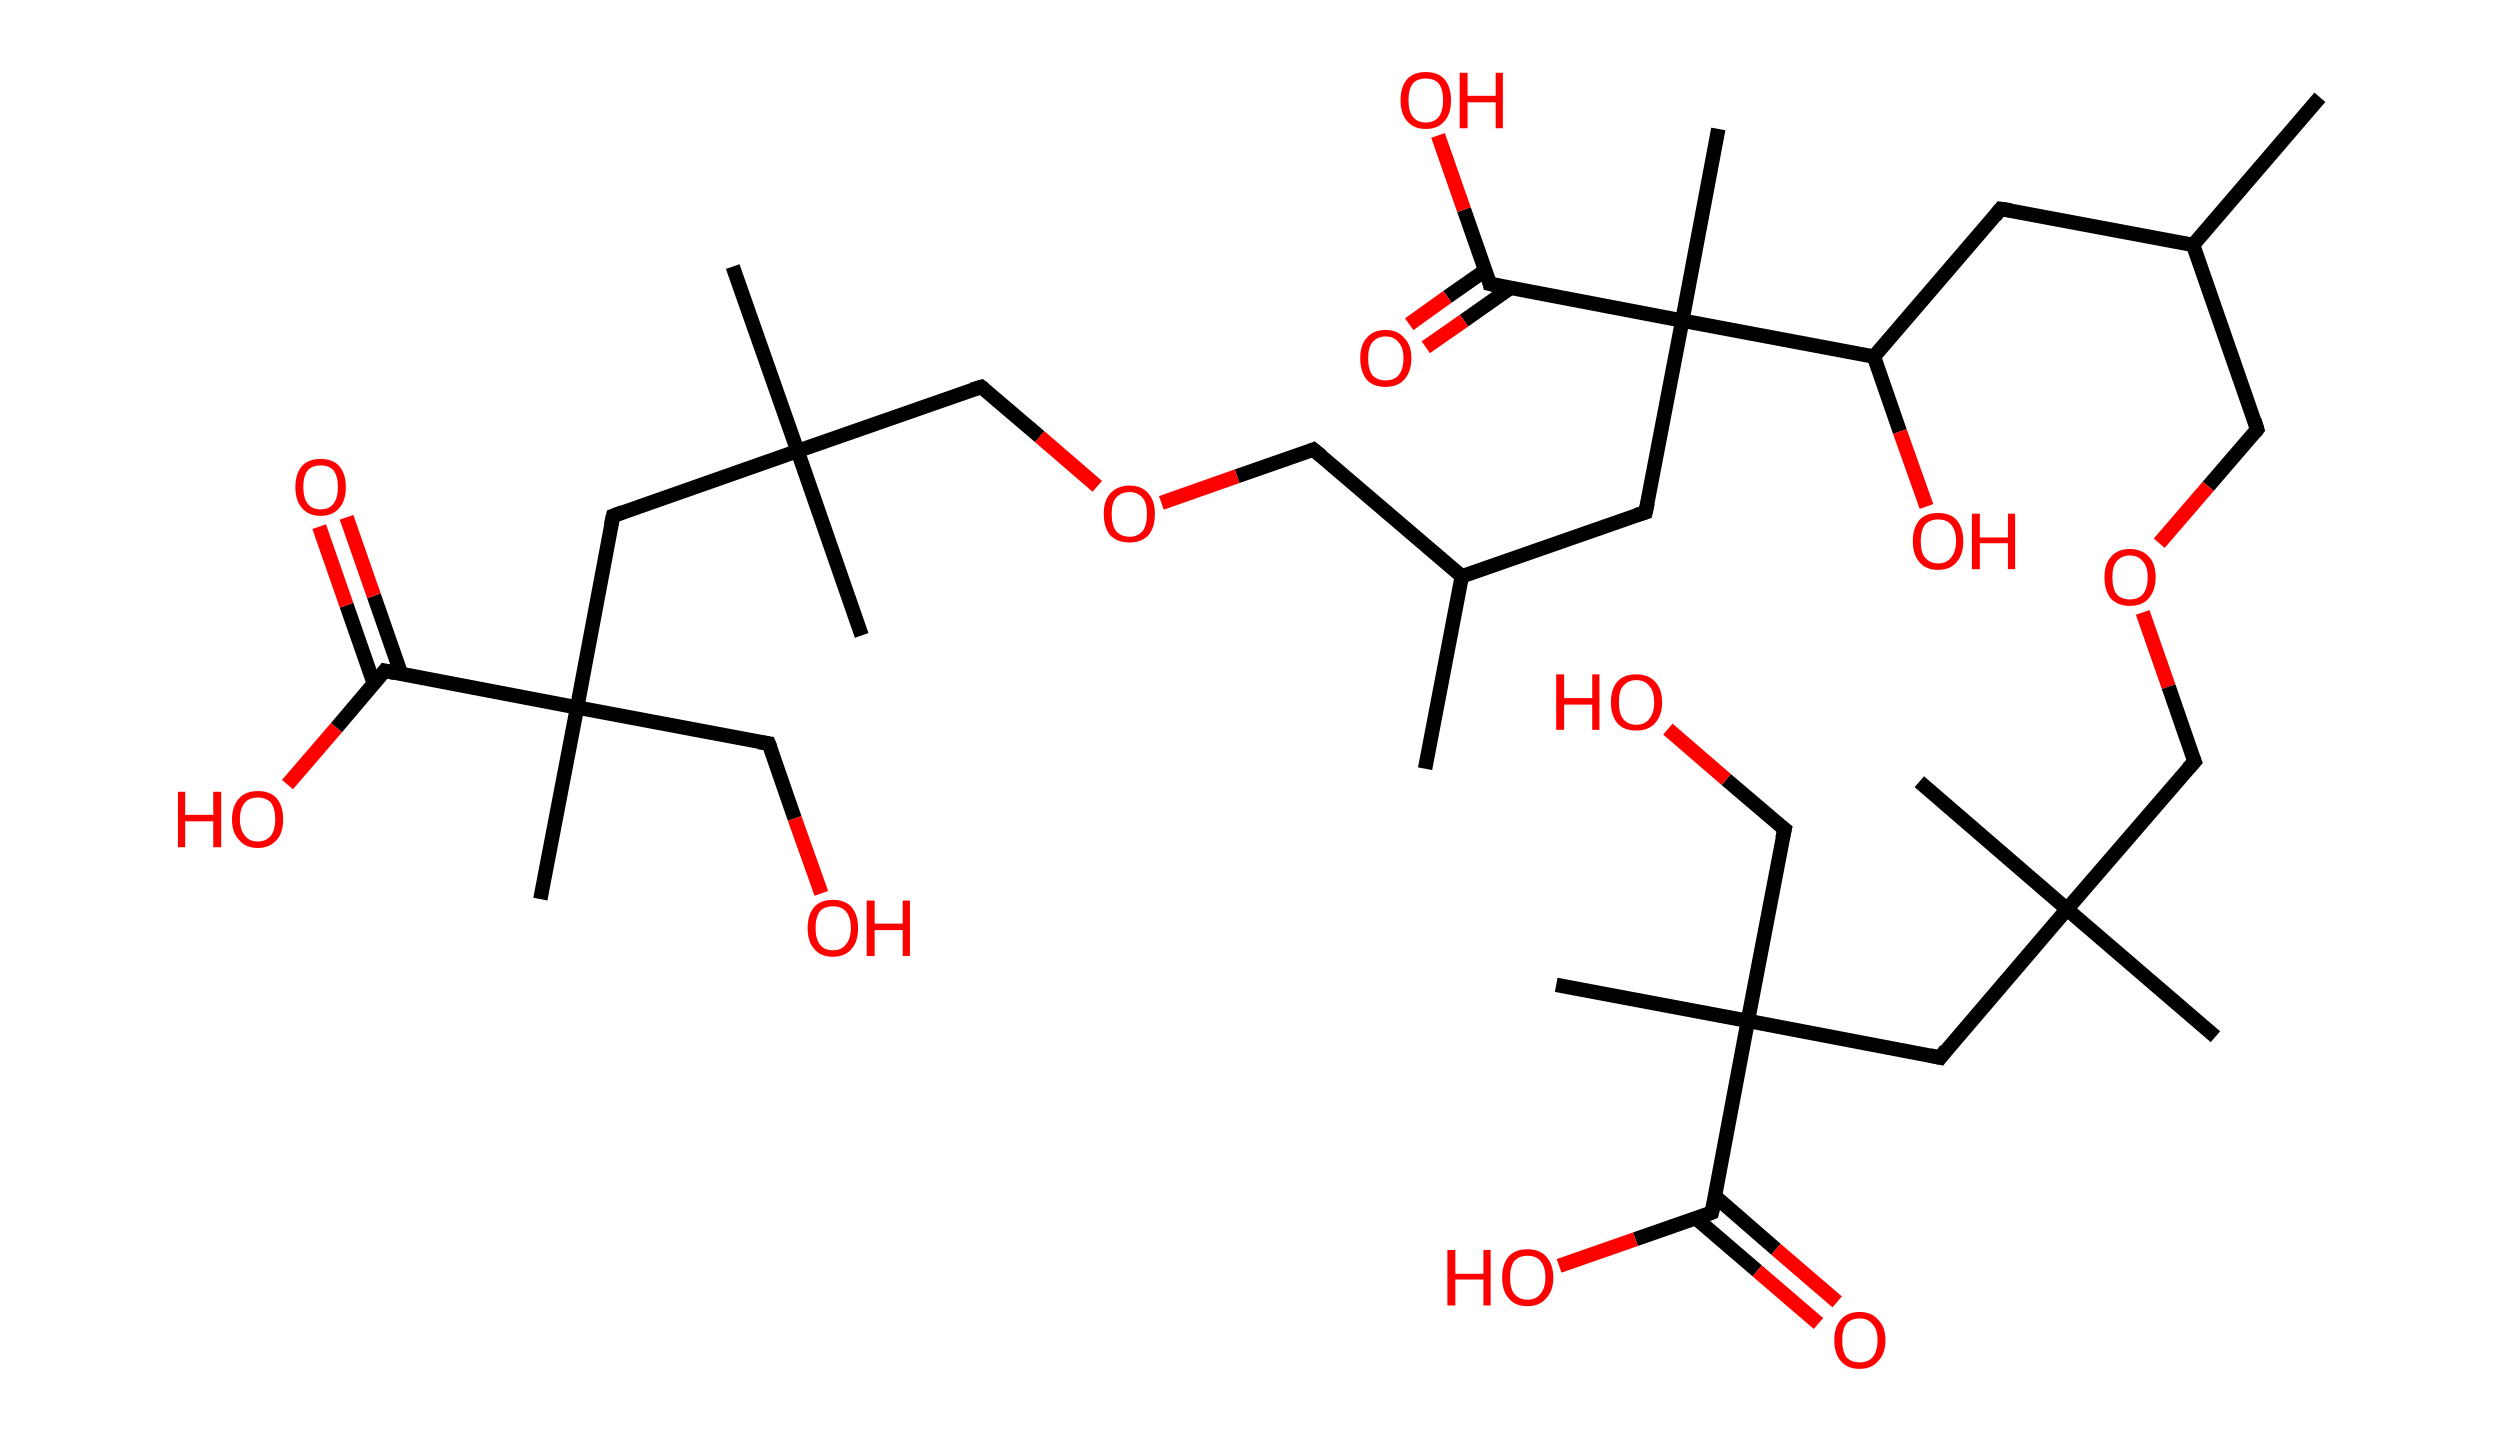 <?xml version='1.0' encoding='ASCII' standalone='yes'?>
<svg xmlns="http://www.w3.org/2000/svg" xmlns:rdkit="http://www.rdkit.org/xml" xmlns:xlink="http://www.w3.org/1999/xlink" version="1.1" baseProfile="full" xml:space="preserve" width="347px" height="200px" viewBox="0 0 347 200">
<!-- END OF HEADER -->
<rect style="opacity:1.0;fill:#FFFFFF;stroke:none" width="347.0" height="200.0" x="0.0" y="0.0"> </rect>
<path class="bond-0 atom-0 atom-1" d="M 322.0,13.5 L 304.4,34.0" style="fill:none;fill-rule:evenodd;stroke:#000000;stroke-width:2.0px;stroke-linecap:butt;stroke-linejoin:miter;stroke-opacity:1"/>
<path class="bond-1 atom-1 atom-2" d="M 304.4,34.0 L 313.3,59.6" style="fill:none;fill-rule:evenodd;stroke:#000000;stroke-width:2.0px;stroke-linecap:butt;stroke-linejoin:miter;stroke-opacity:1"/>
<path class="bond-2 atom-2 atom-3" d="M 313.3,59.6 L 306.5,67.5" style="fill:none;fill-rule:evenodd;stroke:#000000;stroke-width:2.0px;stroke-linecap:butt;stroke-linejoin:miter;stroke-opacity:1"/>
<path class="bond-2 atom-2 atom-3" d="M 306.5,67.5 L 299.7,75.4" style="fill:none;fill-rule:evenodd;stroke:#FF0000;stroke-width:2.0px;stroke-linecap:butt;stroke-linejoin:miter;stroke-opacity:1"/>
<path class="bond-3 atom-3 atom-4" d="M 297.4,85.0 L 301.0,95.3" style="fill:none;fill-rule:evenodd;stroke:#FF0000;stroke-width:2.0px;stroke-linecap:butt;stroke-linejoin:miter;stroke-opacity:1"/>
<path class="bond-3 atom-3 atom-4" d="M 301.0,95.3 L 304.6,105.7" style="fill:none;fill-rule:evenodd;stroke:#000000;stroke-width:2.0px;stroke-linecap:butt;stroke-linejoin:miter;stroke-opacity:1"/>
<path class="bond-4 atom-4 atom-5" d="M 304.6,105.7 L 286.9,126.2" style="fill:none;fill-rule:evenodd;stroke:#000000;stroke-width:2.0px;stroke-linecap:butt;stroke-linejoin:miter;stroke-opacity:1"/>
<path class="bond-5 atom-5 atom-6" d="M 286.9,126.2 L 307.5,143.9" style="fill:none;fill-rule:evenodd;stroke:#000000;stroke-width:2.0px;stroke-linecap:butt;stroke-linejoin:miter;stroke-opacity:1"/>
<path class="bond-6 atom-5 atom-7" d="M 286.9,126.2 L 266.4,108.5" style="fill:none;fill-rule:evenodd;stroke:#000000;stroke-width:2.0px;stroke-linecap:butt;stroke-linejoin:miter;stroke-opacity:1"/>
<path class="bond-7 atom-5 atom-8" d="M 286.9,126.2 L 269.3,146.8" style="fill:none;fill-rule:evenodd;stroke:#000000;stroke-width:2.0px;stroke-linecap:butt;stroke-linejoin:miter;stroke-opacity:1"/>
<path class="bond-8 atom-8 atom-9" d="M 269.3,146.8 L 242.6,141.7" style="fill:none;fill-rule:evenodd;stroke:#000000;stroke-width:2.0px;stroke-linecap:butt;stroke-linejoin:miter;stroke-opacity:1"/>
<path class="bond-9 atom-9 atom-10" d="M 242.6,141.7 L 216.0,136.7" style="fill:none;fill-rule:evenodd;stroke:#000000;stroke-width:2.0px;stroke-linecap:butt;stroke-linejoin:miter;stroke-opacity:1"/>
<path class="bond-10 atom-9 atom-11" d="M 242.6,141.7 L 247.7,115.1" style="fill:none;fill-rule:evenodd;stroke:#000000;stroke-width:2.0px;stroke-linecap:butt;stroke-linejoin:miter;stroke-opacity:1"/>
<path class="bond-11 atom-11 atom-12" d="M 247.7,115.1 L 239.6,108.2" style="fill:none;fill-rule:evenodd;stroke:#000000;stroke-width:2.0px;stroke-linecap:butt;stroke-linejoin:miter;stroke-opacity:1"/>
<path class="bond-11 atom-11 atom-12" d="M 239.6,108.2 L 231.5,101.2" style="fill:none;fill-rule:evenodd;stroke:#FF0000;stroke-width:2.0px;stroke-linecap:butt;stroke-linejoin:miter;stroke-opacity:1"/>
<path class="bond-12 atom-9 atom-13" d="M 242.6,141.7 L 237.6,168.3" style="fill:none;fill-rule:evenodd;stroke:#000000;stroke-width:2.0px;stroke-linecap:butt;stroke-linejoin:miter;stroke-opacity:1"/>
<path class="bond-13 atom-13 atom-14" d="M 235.4,169.1 L 243.9,176.4" style="fill:none;fill-rule:evenodd;stroke:#000000;stroke-width:2.0px;stroke-linecap:butt;stroke-linejoin:miter;stroke-opacity:1"/>
<path class="bond-13 atom-13 atom-14" d="M 243.9,176.4 L 252.4,183.7" style="fill:none;fill-rule:evenodd;stroke:#FF0000;stroke-width:2.0px;stroke-linecap:butt;stroke-linejoin:miter;stroke-opacity:1"/>
<path class="bond-13 atom-13 atom-14" d="M 238.0,166.0 L 246.5,173.4" style="fill:none;fill-rule:evenodd;stroke:#000000;stroke-width:2.0px;stroke-linecap:butt;stroke-linejoin:miter;stroke-opacity:1"/>
<path class="bond-13 atom-13 atom-14" d="M 246.5,173.4 L 255.0,180.7" style="fill:none;fill-rule:evenodd;stroke:#FF0000;stroke-width:2.0px;stroke-linecap:butt;stroke-linejoin:miter;stroke-opacity:1"/>
<path class="bond-14 atom-13 atom-15" d="M 237.6,168.3 L 227.0,172.0" style="fill:none;fill-rule:evenodd;stroke:#000000;stroke-width:2.0px;stroke-linecap:butt;stroke-linejoin:miter;stroke-opacity:1"/>
<path class="bond-14 atom-13 atom-15" d="M 227.0,172.0 L 216.4,175.7" style="fill:none;fill-rule:evenodd;stroke:#FF0000;stroke-width:2.0px;stroke-linecap:butt;stroke-linejoin:miter;stroke-opacity:1"/>
<path class="bond-15 atom-1 atom-16" d="M 304.4,34.0 L 277.7,29.0" style="fill:none;fill-rule:evenodd;stroke:#000000;stroke-width:2.0px;stroke-linecap:butt;stroke-linejoin:miter;stroke-opacity:1"/>
<path class="bond-16 atom-16 atom-17" d="M 277.7,29.0 L 260.1,49.5" style="fill:none;fill-rule:evenodd;stroke:#000000;stroke-width:2.0px;stroke-linecap:butt;stroke-linejoin:miter;stroke-opacity:1"/>
<path class="bond-17 atom-17 atom-18" d="M 260.1,49.5 L 263.7,59.9" style="fill:none;fill-rule:evenodd;stroke:#000000;stroke-width:2.0px;stroke-linecap:butt;stroke-linejoin:miter;stroke-opacity:1"/>
<path class="bond-17 atom-17 atom-18" d="M 263.7,59.9 L 267.4,70.3" style="fill:none;fill-rule:evenodd;stroke:#FF0000;stroke-width:2.0px;stroke-linecap:butt;stroke-linejoin:miter;stroke-opacity:1"/>
<path class="bond-18 atom-17 atom-19" d="M 260.1,49.5 L 233.5,44.5" style="fill:none;fill-rule:evenodd;stroke:#000000;stroke-width:2.0px;stroke-linecap:butt;stroke-linejoin:miter;stroke-opacity:1"/>
<path class="bond-19 atom-19 atom-20" d="M 233.5,44.5 L 238.5,17.9" style="fill:none;fill-rule:evenodd;stroke:#000000;stroke-width:2.0px;stroke-linecap:butt;stroke-linejoin:miter;stroke-opacity:1"/>
<path class="bond-20 atom-19 atom-21" d="M 233.5,44.5 L 228.4,71.1" style="fill:none;fill-rule:evenodd;stroke:#000000;stroke-width:2.0px;stroke-linecap:butt;stroke-linejoin:miter;stroke-opacity:1"/>
<path class="bond-21 atom-21 atom-22" d="M 228.4,71.1 L 202.9,80.0" style="fill:none;fill-rule:evenodd;stroke:#000000;stroke-width:2.0px;stroke-linecap:butt;stroke-linejoin:miter;stroke-opacity:1"/>
<path class="bond-22 atom-22 atom-23" d="M 202.9,80.0 L 197.8,106.7" style="fill:none;fill-rule:evenodd;stroke:#000000;stroke-width:2.0px;stroke-linecap:butt;stroke-linejoin:miter;stroke-opacity:1"/>
<path class="bond-23 atom-22 atom-24" d="M 202.9,80.0 L 182.3,62.4" style="fill:none;fill-rule:evenodd;stroke:#000000;stroke-width:2.0px;stroke-linecap:butt;stroke-linejoin:miter;stroke-opacity:1"/>
<path class="bond-24 atom-24 atom-25" d="M 182.3,62.4 L 171.7,66.1" style="fill:none;fill-rule:evenodd;stroke:#000000;stroke-width:2.0px;stroke-linecap:butt;stroke-linejoin:miter;stroke-opacity:1"/>
<path class="bond-24 atom-24 atom-25" d="M 171.7,66.1 L 161.2,69.8" style="fill:none;fill-rule:evenodd;stroke:#FF0000;stroke-width:2.0px;stroke-linecap:butt;stroke-linejoin:miter;stroke-opacity:1"/>
<path class="bond-25 atom-25 atom-26" d="M 152.3,67.5 L 144.3,60.6" style="fill:none;fill-rule:evenodd;stroke:#FF0000;stroke-width:2.0px;stroke-linecap:butt;stroke-linejoin:miter;stroke-opacity:1"/>
<path class="bond-25 atom-25 atom-26" d="M 144.3,60.6 L 136.2,53.7" style="fill:none;fill-rule:evenodd;stroke:#000000;stroke-width:2.0px;stroke-linecap:butt;stroke-linejoin:miter;stroke-opacity:1"/>
<path class="bond-26 atom-26 atom-27" d="M 136.2,53.7 L 110.7,62.6" style="fill:none;fill-rule:evenodd;stroke:#000000;stroke-width:2.0px;stroke-linecap:butt;stroke-linejoin:miter;stroke-opacity:1"/>
<path class="bond-27 atom-27 atom-28" d="M 110.7,62.6 L 101.7,37.0" style="fill:none;fill-rule:evenodd;stroke:#000000;stroke-width:2.0px;stroke-linecap:butt;stroke-linejoin:miter;stroke-opacity:1"/>
<path class="bond-28 atom-27 atom-29" d="M 110.7,62.6 L 119.6,88.2" style="fill:none;fill-rule:evenodd;stroke:#000000;stroke-width:2.0px;stroke-linecap:butt;stroke-linejoin:miter;stroke-opacity:1"/>
<path class="bond-29 atom-27 atom-30" d="M 110.7,62.6 L 85.1,71.6" style="fill:none;fill-rule:evenodd;stroke:#000000;stroke-width:2.0px;stroke-linecap:butt;stroke-linejoin:miter;stroke-opacity:1"/>
<path class="bond-30 atom-30 atom-31" d="M 85.1,71.6 L 80.1,98.2" style="fill:none;fill-rule:evenodd;stroke:#000000;stroke-width:2.0px;stroke-linecap:butt;stroke-linejoin:miter;stroke-opacity:1"/>
<path class="bond-31 atom-31 atom-32" d="M 80.1,98.2 L 75.0,124.8" style="fill:none;fill-rule:evenodd;stroke:#000000;stroke-width:2.0px;stroke-linecap:butt;stroke-linejoin:miter;stroke-opacity:1"/>
<path class="bond-32 atom-31 atom-33" d="M 80.1,98.2 L 106.7,103.2" style="fill:none;fill-rule:evenodd;stroke:#000000;stroke-width:2.0px;stroke-linecap:butt;stroke-linejoin:miter;stroke-opacity:1"/>
<path class="bond-33 atom-33 atom-34" d="M 106.7,103.2 L 110.3,113.6" style="fill:none;fill-rule:evenodd;stroke:#000000;stroke-width:2.0px;stroke-linecap:butt;stroke-linejoin:miter;stroke-opacity:1"/>
<path class="bond-33 atom-33 atom-34" d="M 110.3,113.6 L 114.0,124.0" style="fill:none;fill-rule:evenodd;stroke:#FF0000;stroke-width:2.0px;stroke-linecap:butt;stroke-linejoin:miter;stroke-opacity:1"/>
<path class="bond-34 atom-31 atom-35" d="M 80.1,98.2 L 53.4,93.1" style="fill:none;fill-rule:evenodd;stroke:#000000;stroke-width:2.0px;stroke-linecap:butt;stroke-linejoin:miter;stroke-opacity:1"/>
<path class="bond-35 atom-35 atom-36" d="M 55.7,93.6 L 51.9,82.7" style="fill:none;fill-rule:evenodd;stroke:#000000;stroke-width:2.0px;stroke-linecap:butt;stroke-linejoin:miter;stroke-opacity:1"/>
<path class="bond-35 atom-35 atom-36" d="M 51.9,82.7 L 48.1,71.8" style="fill:none;fill-rule:evenodd;stroke:#FF0000;stroke-width:2.0px;stroke-linecap:butt;stroke-linejoin:miter;stroke-opacity:1"/>
<path class="bond-35 atom-35 atom-36" d="M 51.9,94.9 L 48.1,84.0" style="fill:none;fill-rule:evenodd;stroke:#000000;stroke-width:2.0px;stroke-linecap:butt;stroke-linejoin:miter;stroke-opacity:1"/>
<path class="bond-35 atom-35 atom-36" d="M 48.1,84.0 L 44.3,73.1" style="fill:none;fill-rule:evenodd;stroke:#FF0000;stroke-width:2.0px;stroke-linecap:butt;stroke-linejoin:miter;stroke-opacity:1"/>
<path class="bond-36 atom-35 atom-37" d="M 53.4,93.1 L 46.7,101.0" style="fill:none;fill-rule:evenodd;stroke:#000000;stroke-width:2.0px;stroke-linecap:butt;stroke-linejoin:miter;stroke-opacity:1"/>
<path class="bond-36 atom-35 atom-37" d="M 46.7,101.0 L 39.9,108.9" style="fill:none;fill-rule:evenodd;stroke:#FF0000;stroke-width:2.0px;stroke-linecap:butt;stroke-linejoin:miter;stroke-opacity:1"/>
<path class="bond-37 atom-19 atom-38" d="M 233.5,44.5 L 206.8,39.4" style="fill:none;fill-rule:evenodd;stroke:#000000;stroke-width:2.0px;stroke-linecap:butt;stroke-linejoin:miter;stroke-opacity:1"/>
<path class="bond-38 atom-38 atom-39" d="M 206.2,37.5 L 200.9,41.2" style="fill:none;fill-rule:evenodd;stroke:#000000;stroke-width:2.0px;stroke-linecap:butt;stroke-linejoin:miter;stroke-opacity:1"/>
<path class="bond-38 atom-38 atom-39" d="M 200.9,41.2 L 195.6,45.0" style="fill:none;fill-rule:evenodd;stroke:#FF0000;stroke-width:2.0px;stroke-linecap:butt;stroke-linejoin:miter;stroke-opacity:1"/>
<path class="bond-38 atom-38 atom-39" d="M 209.6,40.0 L 203.2,44.5" style="fill:none;fill-rule:evenodd;stroke:#000000;stroke-width:2.0px;stroke-linecap:butt;stroke-linejoin:miter;stroke-opacity:1"/>
<path class="bond-38 atom-38 atom-39" d="M 203.2,44.5 L 197.9,48.2" style="fill:none;fill-rule:evenodd;stroke:#FF0000;stroke-width:2.0px;stroke-linecap:butt;stroke-linejoin:miter;stroke-opacity:1"/>
<path class="bond-39 atom-38 atom-40" d="M 206.8,39.4 L 203.2,29.1" style="fill:none;fill-rule:evenodd;stroke:#000000;stroke-width:2.0px;stroke-linecap:butt;stroke-linejoin:miter;stroke-opacity:1"/>
<path class="bond-39 atom-38 atom-40" d="M 203.2,29.1 L 199.6,18.8" style="fill:none;fill-rule:evenodd;stroke:#FF0000;stroke-width:2.0px;stroke-linecap:butt;stroke-linejoin:miter;stroke-opacity:1"/>
<path d="M 312.9,58.3 L 313.3,59.6 L 313.0,60.0" style="fill:none;stroke:#000000;stroke-width:2.0px;stroke-linecap:butt;stroke-linejoin:miter;stroke-opacity:1;"/>
<path d="M 304.4,105.2 L 304.6,105.7 L 303.7,106.7" style="fill:none;stroke:#000000;stroke-width:2.0px;stroke-linecap:butt;stroke-linejoin:miter;stroke-opacity:1;"/>
<path d="M 270.1,145.7 L 269.3,146.8 L 267.9,146.5" style="fill:none;stroke:#000000;stroke-width:2.0px;stroke-linecap:butt;stroke-linejoin:miter;stroke-opacity:1;"/>
<path d="M 247.4,116.4 L 247.7,115.1 L 247.3,114.8" style="fill:none;stroke:#000000;stroke-width:2.0px;stroke-linecap:butt;stroke-linejoin:miter;stroke-opacity:1;"/>
<path d="M 237.9,167.0 L 237.6,168.3 L 237.1,168.5" style="fill:none;stroke:#000000;stroke-width:2.0px;stroke-linecap:butt;stroke-linejoin:miter;stroke-opacity:1;"/>
<path d="M 279.1,29.2 L 277.7,29.0 L 276.9,30.0" style="fill:none;stroke:#000000;stroke-width:2.0px;stroke-linecap:butt;stroke-linejoin:miter;stroke-opacity:1;"/>
<path d="M 228.7,69.8 L 228.4,71.1 L 227.1,71.5" style="fill:none;stroke:#000000;stroke-width:2.0px;stroke-linecap:butt;stroke-linejoin:miter;stroke-opacity:1;"/>
<path d="M 183.4,63.3 L 182.3,62.4 L 181.8,62.6" style="fill:none;stroke:#000000;stroke-width:2.0px;stroke-linecap:butt;stroke-linejoin:miter;stroke-opacity:1;"/>
<path d="M 136.6,54.0 L 136.2,53.7 L 134.9,54.1" style="fill:none;stroke:#000000;stroke-width:2.0px;stroke-linecap:butt;stroke-linejoin:miter;stroke-opacity:1;"/>
<path d="M 86.4,71.1 L 85.1,71.6 L 84.8,72.9" style="fill:none;stroke:#000000;stroke-width:2.0px;stroke-linecap:butt;stroke-linejoin:miter;stroke-opacity:1;"/>
<path d="M 105.3,103.0 L 106.7,103.2 L 106.9,103.7" style="fill:none;stroke:#000000;stroke-width:2.0px;stroke-linecap:butt;stroke-linejoin:miter;stroke-opacity:1;"/>
<path d="M 54.8,93.4 L 53.4,93.1 L 53.1,93.5" style="fill:none;stroke:#000000;stroke-width:2.0px;stroke-linecap:butt;stroke-linejoin:miter;stroke-opacity:1;"/>
<path d="M 208.2,39.7 L 206.8,39.4 L 206.7,38.9" style="fill:none;stroke:#000000;stroke-width:2.0px;stroke-linecap:butt;stroke-linejoin:miter;stroke-opacity:1;"/>
<path class="atom-3" d="M 292.1 80.1 Q 292.1 78.3, 293.0 77.3 Q 293.9 76.2, 295.6 76.2 Q 297.3 76.2, 298.3 77.3 Q 299.2 78.3, 299.2 80.1 Q 299.2 82.0, 298.2 83.1 Q 297.3 84.1, 295.6 84.1 Q 294.0 84.1, 293.0 83.1 Q 292.1 82.0, 292.1 80.1 M 295.6 83.2 Q 296.8 83.2, 297.4 82.5 Q 298.1 81.7, 298.1 80.1 Q 298.1 78.6, 297.4 77.9 Q 296.8 77.1, 295.6 77.1 Q 294.5 77.1, 293.8 77.9 Q 293.2 78.6, 293.2 80.1 Q 293.2 81.7, 293.8 82.5 Q 294.5 83.2, 295.6 83.2 " fill="#FF0000"/>
<path class="atom-12" d="M 216.0 93.6 L 217.1 93.6 L 217.1 96.9 L 221.0 96.9 L 221.0 93.6 L 222.0 93.6 L 222.0 101.3 L 221.0 101.3 L 221.0 97.8 L 217.1 97.8 L 217.1 101.3 L 216.0 101.3 L 216.0 93.6 " fill="#FF0000"/>
<path class="atom-12" d="M 223.6 97.5 Q 223.6 95.6, 224.5 94.6 Q 225.4 93.6, 227.1 93.6 Q 228.8 93.6, 229.7 94.6 Q 230.7 95.6, 230.7 97.5 Q 230.7 99.3, 229.7 100.4 Q 228.8 101.4, 227.1 101.4 Q 225.4 101.4, 224.5 100.4 Q 223.6 99.3, 223.6 97.5 M 227.1 100.6 Q 228.3 100.6, 228.9 99.8 Q 229.6 99.0, 229.6 97.5 Q 229.6 95.9, 228.9 95.2 Q 228.3 94.4, 227.1 94.4 Q 226.0 94.4, 225.3 95.2 Q 224.7 95.9, 224.7 97.5 Q 224.7 99.0, 225.3 99.8 Q 226.0 100.6, 227.1 100.6 " fill="#FF0000"/>
<path class="atom-14" d="M 254.6 186.0 Q 254.6 184.2, 255.5 183.2 Q 256.4 182.1, 258.1 182.1 Q 259.8 182.1, 260.7 183.2 Q 261.7 184.2, 261.7 186.0 Q 261.7 187.9, 260.7 188.9 Q 259.8 190.0, 258.1 190.0 Q 256.4 190.0, 255.5 188.9 Q 254.6 187.9, 254.6 186.0 M 258.1 189.1 Q 259.3 189.1, 259.9 188.4 Q 260.6 187.6, 260.6 186.0 Q 260.6 184.5, 259.9 183.8 Q 259.3 183.0, 258.1 183.0 Q 257.0 183.0, 256.3 183.7 Q 255.7 184.5, 255.7 186.0 Q 255.7 187.6, 256.3 188.4 Q 257.0 189.1, 258.1 189.1 " fill="#FF0000"/>
<path class="atom-15" d="M 200.9 173.5 L 202.0 173.5 L 202.0 176.8 L 205.9 176.8 L 205.9 173.5 L 206.9 173.5 L 206.9 181.2 L 205.9 181.2 L 205.9 177.6 L 202.0 177.6 L 202.0 181.2 L 200.9 181.2 L 200.9 173.5 " fill="#FF0000"/>
<path class="atom-15" d="M 208.5 177.3 Q 208.5 175.5, 209.4 174.4 Q 210.3 173.4, 212.0 173.4 Q 213.7 173.4, 214.6 174.4 Q 215.6 175.5, 215.6 177.3 Q 215.6 179.2, 214.6 180.2 Q 213.7 181.3, 212.0 181.3 Q 210.3 181.3, 209.4 180.2 Q 208.5 179.2, 208.5 177.3 M 212.0 180.4 Q 213.2 180.4, 213.8 179.6 Q 214.5 178.8, 214.5 177.3 Q 214.5 175.8, 213.8 175.0 Q 213.2 174.3, 212.0 174.3 Q 210.9 174.3, 210.2 175.0 Q 209.6 175.8, 209.6 177.3 Q 209.6 178.9, 210.2 179.6 Q 210.9 180.4, 212.0 180.4 " fill="#FF0000"/>
<path class="atom-18" d="M 265.5 75.1 Q 265.5 73.3, 266.4 72.2 Q 267.3 71.2, 269.0 71.2 Q 270.7 71.2, 271.6 72.2 Q 272.5 73.3, 272.5 75.1 Q 272.5 77.0, 271.6 78.0 Q 270.7 79.1, 269.0 79.1 Q 267.3 79.1, 266.4 78.0 Q 265.5 77.0, 265.5 75.1 M 269.0 78.2 Q 270.2 78.2, 270.8 77.4 Q 271.5 76.6, 271.5 75.1 Q 271.5 73.6, 270.8 72.8 Q 270.2 72.1, 269.0 72.1 Q 267.9 72.1, 267.2 72.8 Q 266.6 73.6, 266.6 75.1 Q 266.6 76.7, 267.2 77.4 Q 267.9 78.2, 269.0 78.2 " fill="#FF0000"/>
<path class="atom-18" d="M 273.7 71.3 L 274.8 71.3 L 274.8 74.6 L 278.7 74.6 L 278.7 71.3 L 279.7 71.3 L 279.7 79.0 L 278.7 79.0 L 278.7 75.4 L 274.8 75.4 L 274.8 79.0 L 273.7 79.0 L 273.7 71.3 " fill="#FF0000"/>
<path class="atom-25" d="M 153.2 71.3 Q 153.2 69.5, 154.1 68.5 Q 155.1 67.4, 156.8 67.4 Q 158.5 67.4, 159.4 68.5 Q 160.3 69.5, 160.3 71.3 Q 160.3 73.2, 159.4 74.3 Q 158.4 75.3, 156.8 75.3 Q 155.1 75.3, 154.1 74.3 Q 153.2 73.2, 153.2 71.3 M 156.8 74.5 Q 157.9 74.5, 158.6 73.7 Q 159.2 72.9, 159.2 71.3 Q 159.2 69.8, 158.6 69.1 Q 157.9 68.3, 156.8 68.3 Q 155.6 68.3, 154.9 69.1 Q 154.3 69.8, 154.3 71.3 Q 154.3 72.9, 154.9 73.7 Q 155.6 74.5, 156.8 74.5 " fill="#FF0000"/>
<path class="atom-34" d="M 112.1 128.8 Q 112.1 127.0, 113.0 125.9 Q 113.9 124.9, 115.6 124.9 Q 117.3 124.9, 118.2 125.9 Q 119.1 127.0, 119.1 128.8 Q 119.1 130.7, 118.2 131.7 Q 117.3 132.8, 115.6 132.8 Q 113.9 132.8, 113.0 131.7 Q 112.1 130.7, 112.1 128.8 M 115.6 131.9 Q 116.8 131.9, 117.4 131.1 Q 118.1 130.3, 118.1 128.8 Q 118.1 127.3, 117.4 126.5 Q 116.8 125.8, 115.6 125.8 Q 114.4 125.8, 113.8 126.5 Q 113.2 127.3, 113.2 128.8 Q 113.2 130.3, 113.8 131.1 Q 114.4 131.9, 115.6 131.9 " fill="#FF0000"/>
<path class="atom-34" d="M 120.3 125.0 L 121.4 125.0 L 121.4 128.2 L 125.3 128.2 L 125.3 125.0 L 126.3 125.0 L 126.3 132.7 L 125.3 132.7 L 125.3 129.1 L 121.4 129.1 L 121.4 132.7 L 120.3 132.7 L 120.3 125.0 " fill="#FF0000"/>
<path class="atom-36" d="M 41.0 67.6 Q 41.0 65.8, 41.9 64.7 Q 42.8 63.7, 44.5 63.7 Q 46.2 63.7, 47.1 64.7 Q 48.0 65.8, 48.0 67.6 Q 48.0 69.5, 47.1 70.5 Q 46.2 71.6, 44.5 71.6 Q 42.8 71.6, 41.9 70.5 Q 41.0 69.5, 41.0 67.6 M 44.5 70.7 Q 45.7 70.7, 46.3 69.9 Q 46.9 69.1, 46.9 67.6 Q 46.9 66.1, 46.3 65.3 Q 45.7 64.6, 44.5 64.6 Q 43.3 64.6, 42.7 65.3 Q 42.1 66.1, 42.1 67.6 Q 42.1 69.1, 42.7 69.9 Q 43.3 70.7, 44.5 70.7 " fill="#FF0000"/>
<path class="atom-37" d="M 24.7 109.9 L 25.7 109.9 L 25.7 113.1 L 29.6 113.1 L 29.6 109.9 L 30.7 109.9 L 30.7 117.6 L 29.6 117.6 L 29.6 114.0 L 25.7 114.0 L 25.7 117.6 L 24.7 117.6 L 24.7 109.9 " fill="#FF0000"/>
<path class="atom-37" d="M 32.2 113.7 Q 32.2 111.9, 33.2 110.8 Q 34.1 109.8, 35.8 109.8 Q 37.5 109.8, 38.4 110.8 Q 39.3 111.9, 39.3 113.7 Q 39.3 115.6, 38.4 116.6 Q 37.4 117.7, 35.8 117.7 Q 34.1 117.7, 33.2 116.6 Q 32.2 115.6, 32.2 113.7 M 35.8 116.8 Q 36.9 116.8, 37.6 116.0 Q 38.2 115.2, 38.2 113.7 Q 38.2 112.2, 37.6 111.4 Q 36.9 110.7, 35.8 110.7 Q 34.6 110.7, 34.0 111.4 Q 33.3 112.2, 33.3 113.7 Q 33.3 115.2, 34.0 116.0 Q 34.6 116.8, 35.8 116.8 " fill="#FF0000"/>
<path class="atom-39" d="M 188.8 49.7 Q 188.8 47.9, 189.7 46.9 Q 190.6 45.8, 192.3 45.8 Q 194.0 45.8, 194.9 46.9 Q 195.9 47.9, 195.9 49.7 Q 195.9 51.6, 194.9 52.7 Q 194.0 53.7, 192.3 53.7 Q 190.6 53.7, 189.7 52.7 Q 188.8 51.6, 188.8 49.7 M 192.3 52.8 Q 193.5 52.8, 194.1 52.1 Q 194.8 51.3, 194.8 49.7 Q 194.8 48.2, 194.1 47.5 Q 193.5 46.7, 192.3 46.7 Q 191.2 46.7, 190.5 47.5 Q 189.9 48.2, 189.9 49.7 Q 189.9 51.3, 190.5 52.1 Q 191.2 52.8, 192.3 52.8 " fill="#FF0000"/>
<path class="atom-40" d="M 194.4 13.9 Q 194.4 12.1, 195.3 11.0 Q 196.2 10.0, 197.9 10.0 Q 199.6 10.0, 200.5 11.0 Q 201.4 12.1, 201.4 13.9 Q 201.4 15.8, 200.5 16.8 Q 199.6 17.9, 197.9 17.9 Q 196.2 17.9, 195.3 16.8 Q 194.4 15.8, 194.4 13.9 M 197.9 17.0 Q 199.1 17.0, 199.7 16.2 Q 200.3 15.4, 200.3 13.9 Q 200.3 12.4, 199.7 11.6 Q 199.1 10.9, 197.9 10.9 Q 196.7 10.9, 196.1 11.6 Q 195.5 12.4, 195.5 13.9 Q 195.5 15.5, 196.1 16.2 Q 196.7 17.0, 197.9 17.0 " fill="#FF0000"/>
<path class="atom-40" d="M 202.6 10.1 L 203.7 10.1 L 203.7 13.3 L 207.6 13.3 L 207.6 10.1 L 208.6 10.1 L 208.6 17.8 L 207.6 17.8 L 207.6 14.2 L 203.7 14.2 L 203.7 17.8 L 202.6 17.8 L 202.6 10.1 " fill="#FF0000"/>
</svg>
